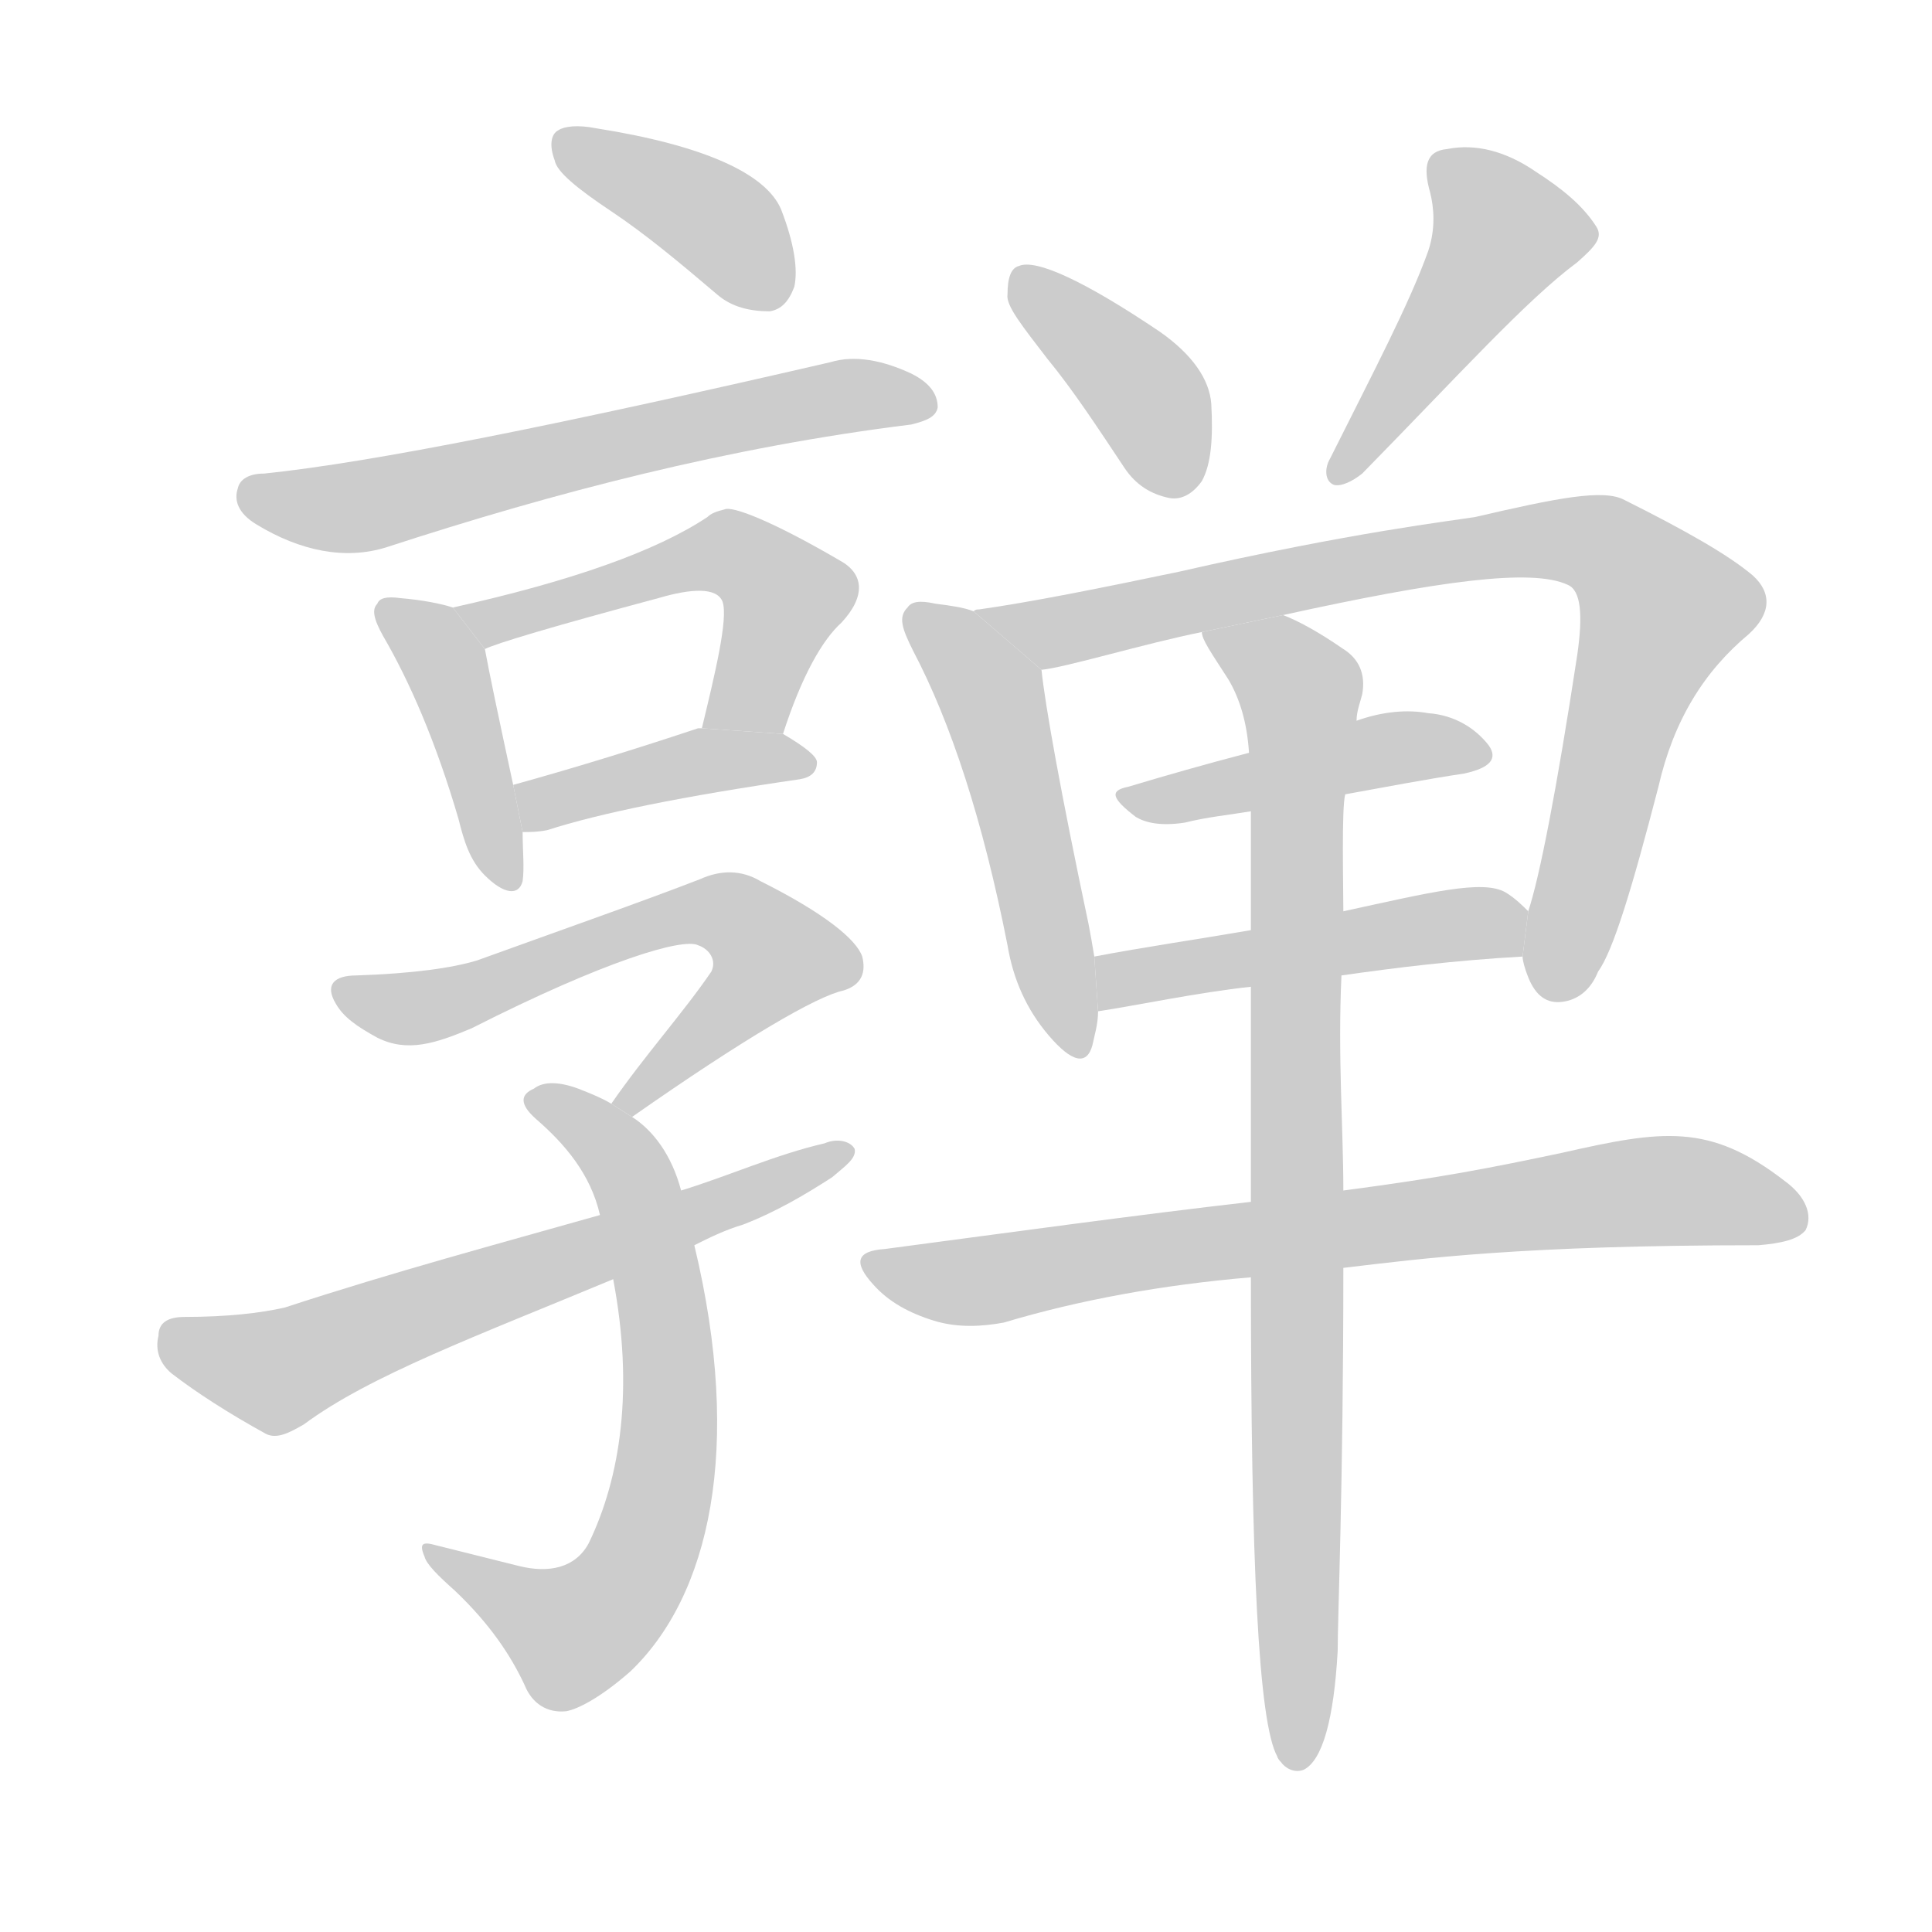 <!--
AnimCJK 2016-2018 Copyright Francois Mizessyn, http://gooo.free.fr/animCJK/
Derived from:
    MakeMeAHanzi project - https://github.com/skishore/makemeahanzi
    Arphic PL KaitiM GB - https://apps.ubuntu.com/cat/applications/precise/fonts-arphic-gkai00mp/
    Arphic PL UKai - https://apps.ubuntu.com/cat/applications/fonts-arphic-ukai/
You can redistribute and/or modify this file under the terms of the Arphic Public License
as published by Arphic Technology Co., Ltd.
You should have received a copy of this license (the directory "APL") along with this file;
if not, see http://ftp.gnu.org/non-gnu/chinese-fonts-truetype/LICENSE.
-->
<svg id="z20152" class="acjk" version="1.1" viewBox="0 0 1024 1024" xmlns="http://www.w3.org/2000/svg" xmlns:xlink="http://www.w3.org/1999/xlink">
<style>
<![CDATA[
@keyframes z20152k {
	from {
		stroke:#ccc;
		stroke-dashoffset:3334;
	}
	1% {
		stroke:#c00;
		stroke-dashoffset:3334;
	}
	75% {
		stroke:#c00;
		stroke-dashoffset:0;
	}
	to {
		stroke:#000;
	}
}
#z20152 path[clip-path] {
	animation:z20152k 1s linear both;
	stroke-dasharray:3334;
	stroke-width:128;
	stroke-linecap:round;
	fill:none;
}
#z20152 path[clip-path="url(#z20152c1)"] {animation-delay:1s;}
#z20152 path[clip-path="url(#z20152c2)"] {animation-delay:2s;}
#z20152 path[clip-path="url(#z20152c3)"] {animation-delay:3s;}
#z20152 path[clip-path="url(#z20152c4)"] {animation-delay:4s;}
#z20152 path[clip-path="url(#z20152c5)"] {animation-delay:5s;}
#z20152 path[clip-path="url(#z20152c6)"] {animation-delay:6s;}
#z20152 path[clip-path="url(#z20152c7)"] {animation-delay:7s;}
#z20152 path[clip-path="url(#z20152c8)"] {animation-delay:8s;}
#z20152 path[clip-path="url(#z20152c9)"] {animation-delay:9s;}
#z20152 path[clip-path="url(#z20152c10)"] {animation-delay:10s;}
#z20152 path[clip-path="url(#z20152c11)"] {animation-delay:11s;}
#z20152 path[clip-path="url(#z20152c12)"] {animation-delay:12s;}
#z20152 path[clip-path="url(#z20152c13)"] {animation-delay:13s;}
#z20152 path[clip-path="url(#z20152c14)"] {animation-delay:14s;}
#z20152 path[clip-path="url(#z20152c15)"] {animation-delay:15s;}
#z20152 path[clip-path="url(#z20152c16)"] {animation-delay:16s;}
#z20152 path {fill:#ccc;}
]]>
</style>
<path id="z20152d1" d="M 324,112 C 342,124 360,139 380,156 388,163 398,165 408,165 414,164 418,160 421,152 423,143 421,129 414,111 406,92 373,77 316,68 306,66 299,67 296,69 292,71 291,77 294,85 295,91 306,100 324,112 Z"/>
<path id="z20152d2" d="M 140,251 C 132,251 127,254 126,259 124,265 126,272 136,278 159,292 183,297 205,290 294,261 386,237 483,225 491,223 496,221 497,216 497,209 493,203 483,198 468,191 453,188 440,192 297,225 198,245 140,251 Z"/>
<path id="z20152d3" d="M 240,322 C 234,320 224,318 212,317 205,316 201,317 200,320 197,323 198,328 203,337 217,361 231,393 243,434 246,446 249,456 257,464 267,474 275,475 277,467 278,460 277,451 277,441 L 272,416 C 264,379 259,355 257,344 Z"/>
<path id="z20152d4" d="M 415,389 C 425,358 436,339 446,330 459,316 458,304 445,297 409,276 388,268 384,270 380,271 377,272 375,274 348,292 303,308 240,322 L 257,344 C 263,341 293,332 349,317 366,312 380,311 383,319 386,328 379,357 372,386 Z"/>
<path id="z20152d5" d="M 277,441 C 281,441 285,441 290,440 318,431 362,422 424,413 430,412 433,409 433,404 433,401 427,396 415,389 L 372,386 370,386 C 334,398 301,408 272,416 Z"/>
<path id="z20152d6" d="M 335,592 C 395,550 433,528 447,525 457,522 459,515 457,507 454,498 437,484 403,467 393,461 382,461 371,466 340,478 300,492 253,509 240,513 219,516 189,517 177,517 172,522 178,532 182,539 189,544 200,550 216,558 231,553 250,545 321,509 362,497 370,501 376,503 380,509 377,515 362,537 342,559 324,585 Z"/>
<path id="z20152d7" d="M 361,631 C 356,612 346,599 335,592 L 324,585 C 319,582 314,580 309,578 297,573 288,573 283,577 276,580 275,585 284,593 299,606 313,622 318,644 L 325,678 C 336,736 329,783 312,818 305,831 291,834 275,830 L 231,819 C 224,817 222,818 225,825 226,829 232,835 241,843 260,861 271,878 278,893 282,903 290,908 300,907 306,906 318,900 334,886 376,846 394,768 368,660 Z"/>
<path id="z20152d8" d="M 368,660 C 376,656 384,652 394,649 412,642 427,633 441,624 448,618 454,614 453,609 451,605 444,603 437,606 411,612 387,623 361,631 L 318,644 C 265,659 209,674 151,693 138,696 120,698 98,698 89,698 84,701 84,708 82,716 85,723 91,728 104,738 121,749 141,760 147,763 154,759 161,755 196,729 253,708 325,678 Z"/>
<path id="z20152d9" d="M 555,190 C 569,207 582,227 596,248 602,257 610,262 620,264 626,265 632,262 637,255 642,246 643,232 642,214 641,201 632,188 615,176 575,149 549,137 540,141 536,142 534,147 534,156 533,162 542,173 555,190 Z"/>
<path id="z20152d10" d="M 757,133 C 747,161 728,197 705,243 702,248 702,255 707,257 711,258 717,255 722,251 773,199 809,159 836,139 845,131 850,126 846,120 839,109 828,100 814,91 798,80 782,76 767,79 756,80 754,88 758,102 760,110 761,121 757,133 Z"/>
<path id="z20152d11" d="M 516,324 C 511,322 504,321 496,320 487,318 483,319 481,322 476,327 478,333 484,345 504,383 521,435 534,501 537,519 544,535 556,549 568,563 576,565 579,554 580,549 582,543 582,536 L 580,507 C 579,501 578,495 577,490 562,419 554,374 552,355 Z"/>
<path id="z20152d12" d="M 807,507 C 807,509 808,513 810,518 814,528 820,532 828,531 836,530 843,525 847,515 855,504 865,471 879,417 887,382 903,356 927,336 939,325 939,314 929,305 916,294 893,281 861,265 850,259 825,264 782,274 770,276 717,282 625,303 582,312 547,319 519,323 518,323 517,323 516,324 L 552,355 C 564,354 607,341 637,335 L 680,326 C 762,308 812,301 831,310 838,313 839,326 836,347 825,419 816,465 810,483 Z"/>
<path id="z20152d13" d="M 713,421 C 735,417 756,413 776,410 790,407 794,402 789,395 782,386 771,379 757,378 746,376 733,377 719,382 L 662,399 C 639,405 618,411 598,417 588,419 589,423 602,433 607,436 615,438 628,436 640,433 651,432 663,430 Z"/>
<path id="z20152d14" d="M 711,517 C 739,513 771,509 807,507 L 810,483 C 807,480 803,476 798,473 786,466 758,473 712,483 L 663,493 C 634,498 606,502 580,507 L 582,536 C 602,533 635,526 663,523 Z"/>
<path id="z20152d15" d="M 712,672 C 754,667 807,660 932,660 944,659 953,657 957,652 961,644 957,634 946,626 906,595 881,599 828,611 790,619 765,624 712,631 L 663,637 C 602,644 537,653 469,662 454,663 452,669 463,681 471,690 482,696 495,700 508,704 521,703 532,701 572,689 616,681 663,677 Z"/>
<path id="z20152d16" d="M 709,875 C 709,856 712,788 712,672 L 712,631 C 712,598 709,560 711,517 L 712,483 C 712,470 711,428 713,421 L 719,382 C 719,377 721,372 722,368 724,357 720,349 712,344 699,335 688,329 680,326 L 637,335 C 637,339 642,346 651,360 657,370 661,383 662,399 L 663,430 C 663,451 663,472 663,493 L 663,523 C 663,561 663,599 663,637 L 663,677 C 663,829 667,913 677,931 677,931 677,932 679,934 681,937 686,940 691,938 701,933 707,911 709,875 Z"/>
<defs>
	<clipPath id="z20152c1"><use xlink:href="#z20152d1"/></clipPath>
	<clipPath id="z20152c2"><use xlink:href="#z20152d2"/></clipPath>
	<clipPath id="z20152c3"><use xlink:href="#z20152d3"/></clipPath>
	<clipPath id="z20152c4"><use xlink:href="#z20152d4"/></clipPath>
	<clipPath id="z20152c5"><use xlink:href="#z20152d5"/></clipPath>
	<clipPath id="z20152c6"><use xlink:href="#z20152d6"/></clipPath>
	<clipPath id="z20152c7"><use xlink:href="#z20152d7"/></clipPath>
	<clipPath id="z20152c8"><use xlink:href="#z20152d8"/></clipPath>
	<clipPath id="z20152c9"><use xlink:href="#z20152d9"/></clipPath>
	<clipPath id="z20152c10"><use xlink:href="#z20152d10"/></clipPath>
	<clipPath id="z20152c11"><use xlink:href="#z20152d11"/></clipPath>
	<clipPath id="z20152c12"><use xlink:href="#z20152d12"/></clipPath>
	<clipPath id="z20152c13"><use xlink:href="#z20152d13"/></clipPath>
	<clipPath id="z20152c14"><use xlink:href="#z20152d14"/></clipPath>
	<clipPath id="z20152c15"><use xlink:href="#z20152d15"/></clipPath>
	<clipPath id="z20152c16"><use xlink:href="#z20152d16"/></clipPath>
</defs>
<path pathLength="3333" clip-path="url(#z20152c1)" d="M300 76L412 155"/>
<path pathLength="3333" clip-path="url(#z20152c2)" d="M130 264L489 211"/>
<path pathLength="3333" clip-path="url(#z20152c3)" d="M 206,323 234,348 268,464"/>
<path pathLength="3333" clip-path="url(#z20152c4)" d="M250 326L394 297L419 314L390 386"/>
<path pathLength="3333" clip-path="url(#z20152c5)" d="M278 421L426 402"/>
<path pathLength="3333" clip-path="url(#z20152c6)" d="M182 524L230 534L387 485L416 516L333 584"/>
<path pathLength="3333" clip-path="url(#z20152c7)" d="M286 583L340 642L347 802L295 869L230 825"/>
<path pathLength="3333" clip-path="url(#z20152c8)" d="M90 708L147 727L445 612"/>
<path pathLength="3333" clip-path="url(#z20152c9)" d="M 543,148 628,258"/>
<path pathLength="3333" clip-path="url(#z20152c10)" d="M 764,85 799,137 710,248"/>
<path pathLength="3333" clip-path="url(#z20152c11)" d="M 485,326 527,373 569,556"/>
<path pathLength="3333" clip-path="url(#z20152c12)" d="M 527,326 833,285 863,298 885,334 819,524"/>
<path pathLength="3333" clip-path="url(#z20152c13)" d="M 600,423 784,399"/>
<path pathLength="3333" clip-path="url(#z20152c14)" d="M 588,529 806,493"/>
<path pathLength="3333" clip-path="url(#z20152c15)" d="M 463,669 525,678 870,632 952,645"/>
<path pathLength="3333" clip-path="url(#z20152c16)" d="M 645,340 689,368 689,932"/>
</svg>
